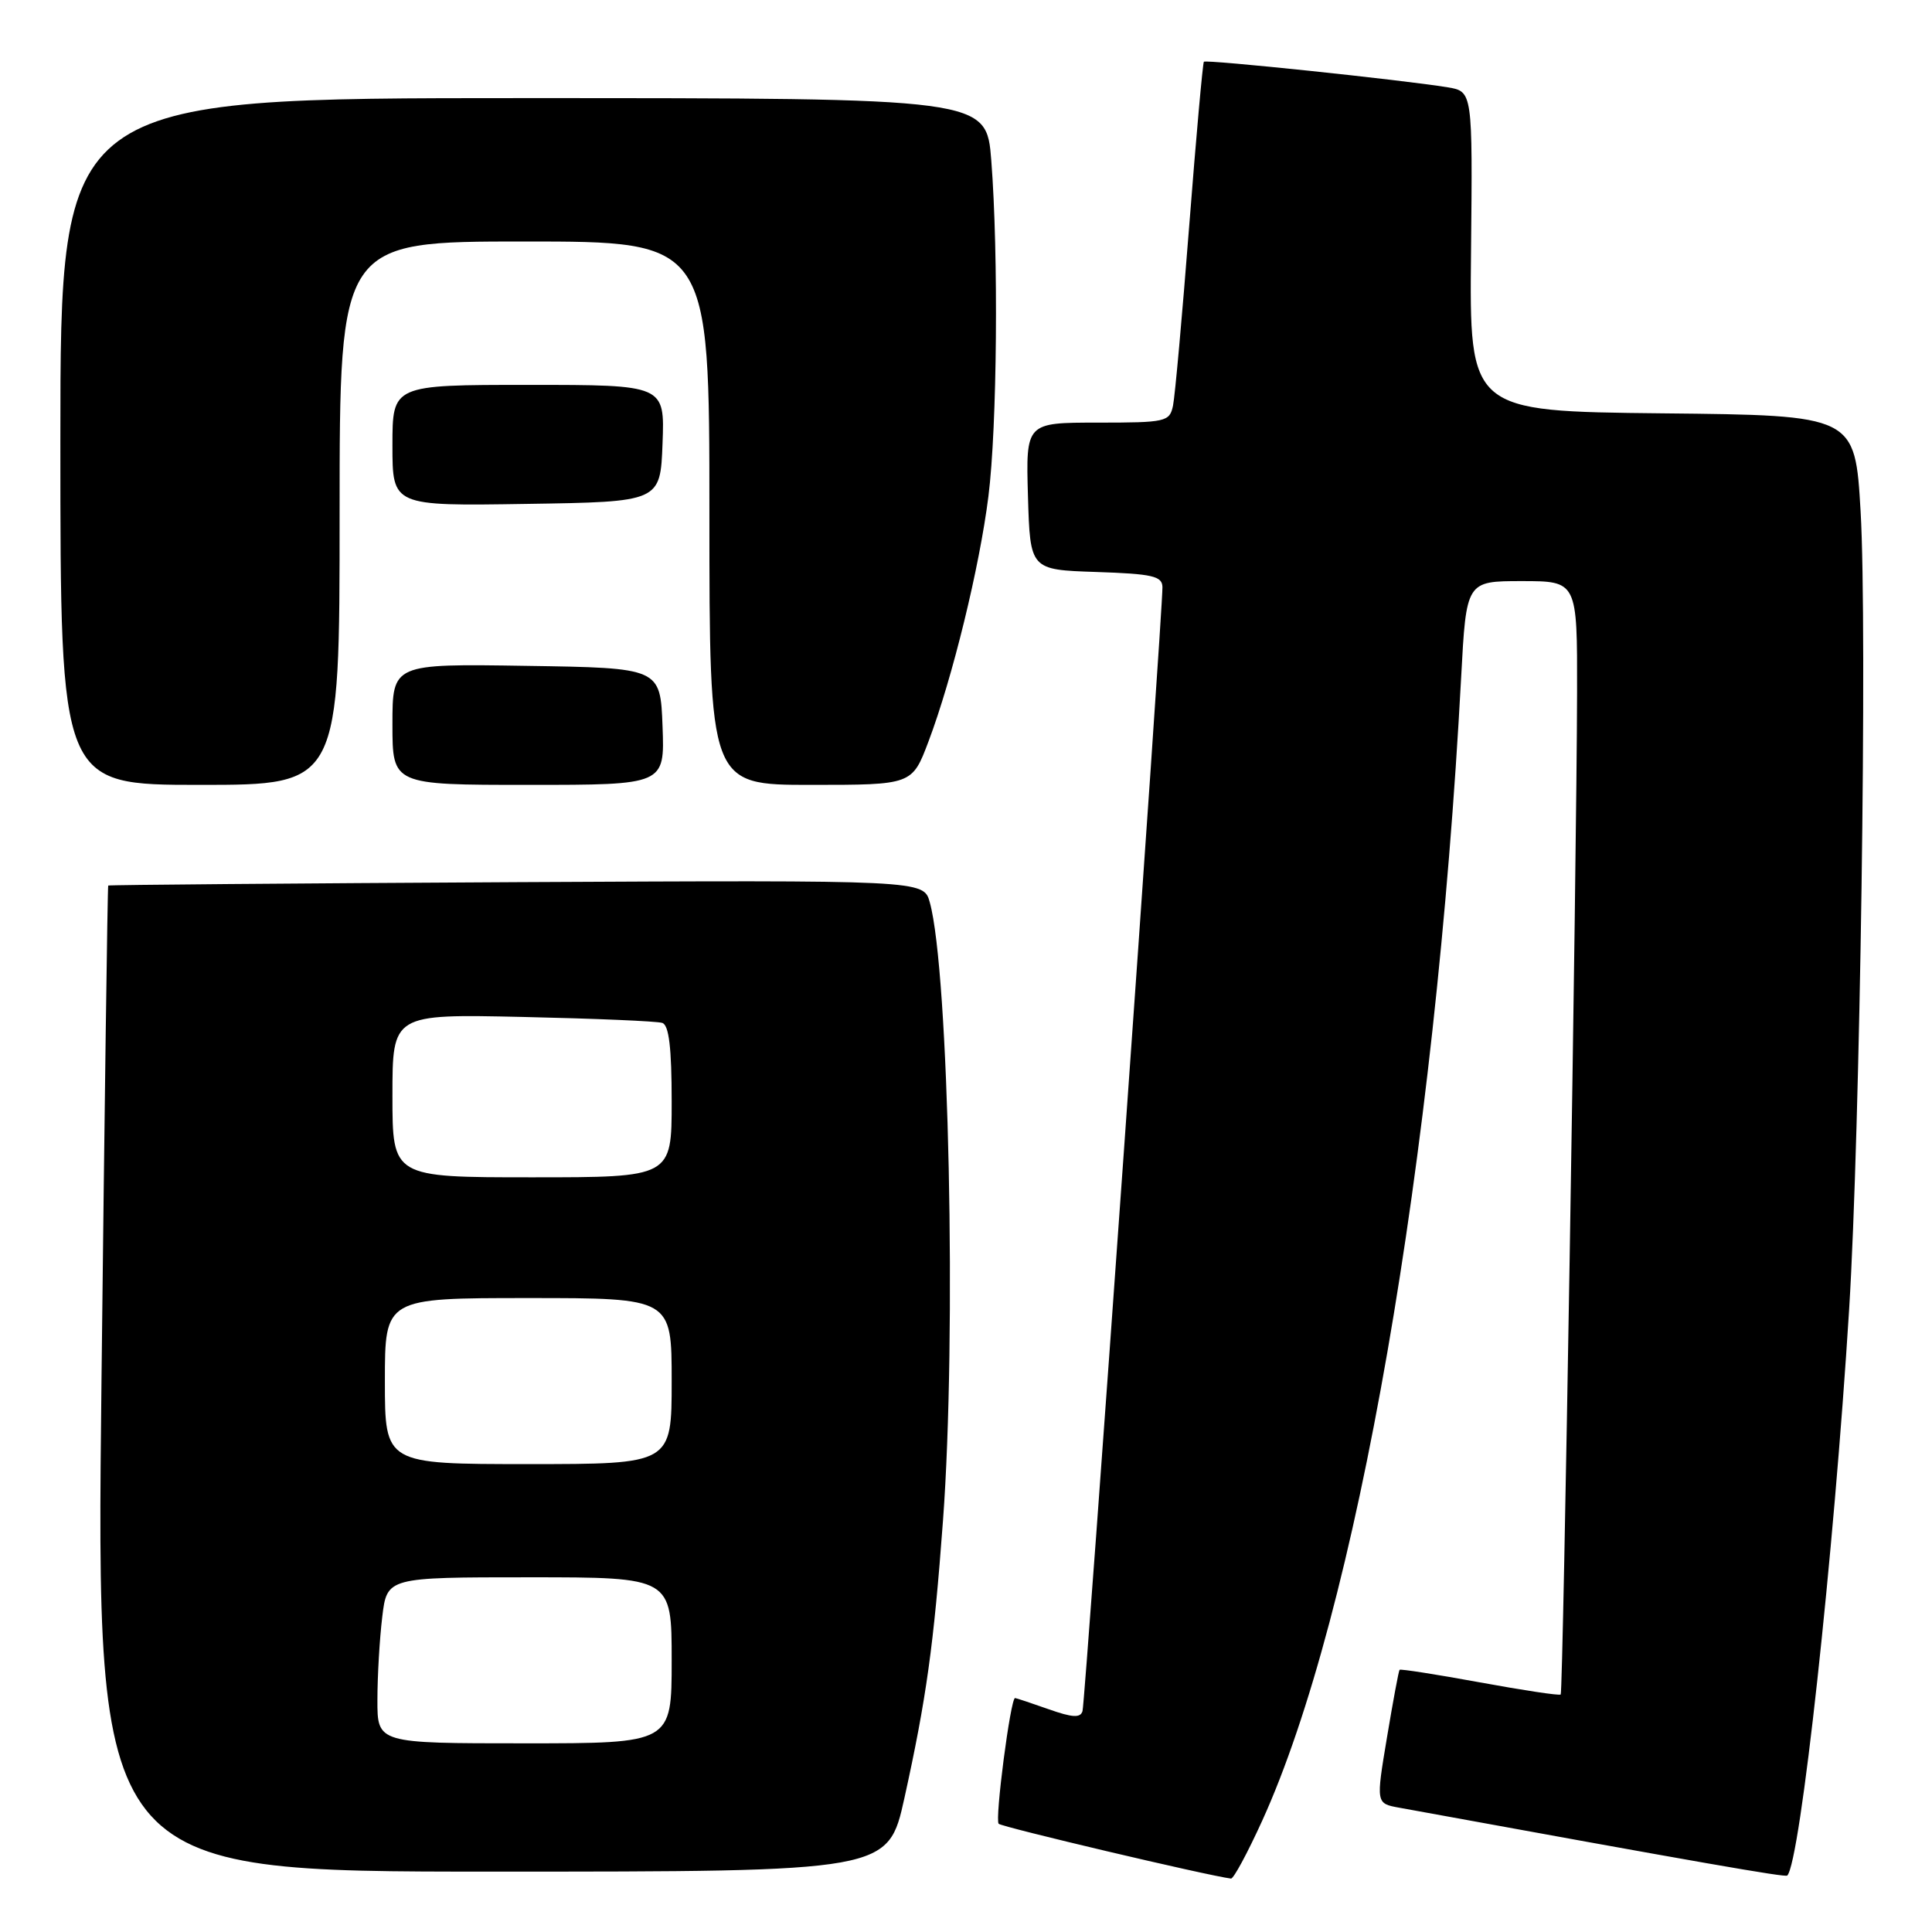<?xml version="1.0" encoding="UTF-8" standalone="no"?>
<!DOCTYPE svg PUBLIC "-//W3C//DTD SVG 1.1//EN" "http://www.w3.org/Graphics/SVG/1.1/DTD/svg11.dtd" >
<svg xmlns="http://www.w3.org/2000/svg" xmlns:xlink="http://www.w3.org/1999/xlink" version="1.1" viewBox="0 0 256 256">
 <g >
 <path fill="currentColor"
d=" M 167.25 241.25 C 179.73 213.83 190.19 153.71 193.61 89.75 C 194.29 77.00 194.29 77.00 201.65 77.00 C 209.00 77.00 209.00 77.00 208.97 91.75 C 208.92 114.77 207.13 224.20 206.80 224.53 C 206.63 224.70 201.81 223.97 196.08 222.92 C 190.34 221.87 185.56 221.12 185.45 221.26 C 185.33 221.39 184.58 225.43 183.78 230.23 C 182.32 238.97 182.32 238.97 185.41 239.53 C 225.40 246.83 236.55 248.78 236.82 248.52 C 238.55 246.79 242.99 206.11 245.02 173.50 C 246.48 149.95 247.44 83.18 246.54 67.77 C 245.80 55.03 245.80 55.03 220.25 54.77 C 194.70 54.50 194.70 54.50 194.92 33.31 C 195.13 12.12 195.13 12.12 191.82 11.57 C 185.88 10.59 159.81 7.86 159.52 8.18 C 159.37 8.36 158.49 18.17 157.57 30.00 C 156.65 41.83 155.69 52.51 155.43 53.75 C 154.98 55.89 154.51 56.00 145.44 56.00 C 135.93 56.00 135.93 56.00 136.21 65.75 C 136.50 75.50 136.50 75.50 145.25 75.79 C 152.71 76.04 154.00 76.33 154.03 77.79 C 154.09 80.87 143.80 225.47 143.44 226.72 C 143.17 227.66 142.11 227.60 138.92 226.47 C 136.62 225.66 134.64 225.00 134.50 225.00 C 133.90 225.00 131.80 241.13 132.33 241.66 C 132.77 242.10 160.00 248.53 163.11 248.92 C 163.45 248.97 165.31 245.51 167.25 241.25 Z  M 119.84 238.25 C 122.74 225.10 123.73 218.02 124.95 201.50 C 126.77 177.03 125.74 128.67 123.20 119.56 C 122.39 116.62 122.39 116.62 68.44 116.89 C 38.77 117.05 14.43 117.25 14.34 117.34 C 14.25 117.43 13.85 146.86 13.45 182.75 C 12.71 248.00 12.71 248.00 65.20 248.00 C 117.68 248.00 117.68 248.00 119.84 238.25 Z  M 45.00 68.00 C 45.00 32.00 45.00 32.00 69.50 32.00 C 94.00 32.00 94.00 32.00 94.00 68.00 C 94.00 104.00 94.00 104.00 107.43 104.00 C 120.86 104.00 120.86 104.00 123.03 98.25 C 126.20 89.85 129.79 75.18 130.97 65.77 C 132.13 56.55 132.32 33.75 131.35 21.25 C 130.70 13.00 130.70 13.00 69.35 13.00 C 8.00 13.00 8.00 13.00 8.00 58.50 C 8.00 104.00 8.00 104.00 26.50 104.00 C 45.00 104.00 45.00 104.00 45.00 68.00 Z  M 87.79 96.25 C 87.50 88.50 87.50 88.50 69.75 88.23 C 52.00 87.95 52.00 87.95 52.00 95.98 C 52.00 104.00 52.00 104.00 70.04 104.00 C 88.08 104.00 88.08 104.00 87.79 96.25 Z  M 87.79 58.75 C 88.08 51.00 88.08 51.00 70.04 51.00 C 52.00 51.00 52.00 51.00 52.00 59.02 C 52.00 67.05 52.00 67.05 69.75 66.77 C 87.50 66.50 87.50 66.50 87.79 58.75 Z  M 50.01 225.25 C 50.01 222.09 50.30 217.14 50.65 214.25 C 51.28 209.00 51.28 209.00 70.14 209.00 C 89.00 209.00 89.00 209.00 89.00 220.00 C 89.00 231.00 89.00 231.00 69.50 231.00 C 50.00 231.00 50.00 231.00 50.01 225.25 Z  M 51.00 183.00 C 51.00 172.00 51.00 172.00 70.00 172.00 C 89.00 172.00 89.00 172.00 89.00 183.00 C 89.00 194.00 89.00 194.00 70.00 194.00 C 51.00 194.00 51.00 194.00 51.00 183.00 Z  M 52.00 145.19 C 52.00 134.37 52.00 134.37 69.25 134.75 C 78.74 134.96 87.06 135.31 87.75 135.54 C 88.64 135.82 89.00 138.82 89.00 145.97 C 89.00 156.00 89.00 156.00 70.50 156.00 C 52.00 156.00 52.00 156.00 52.00 145.19 Z "/>
</g>
</svg>